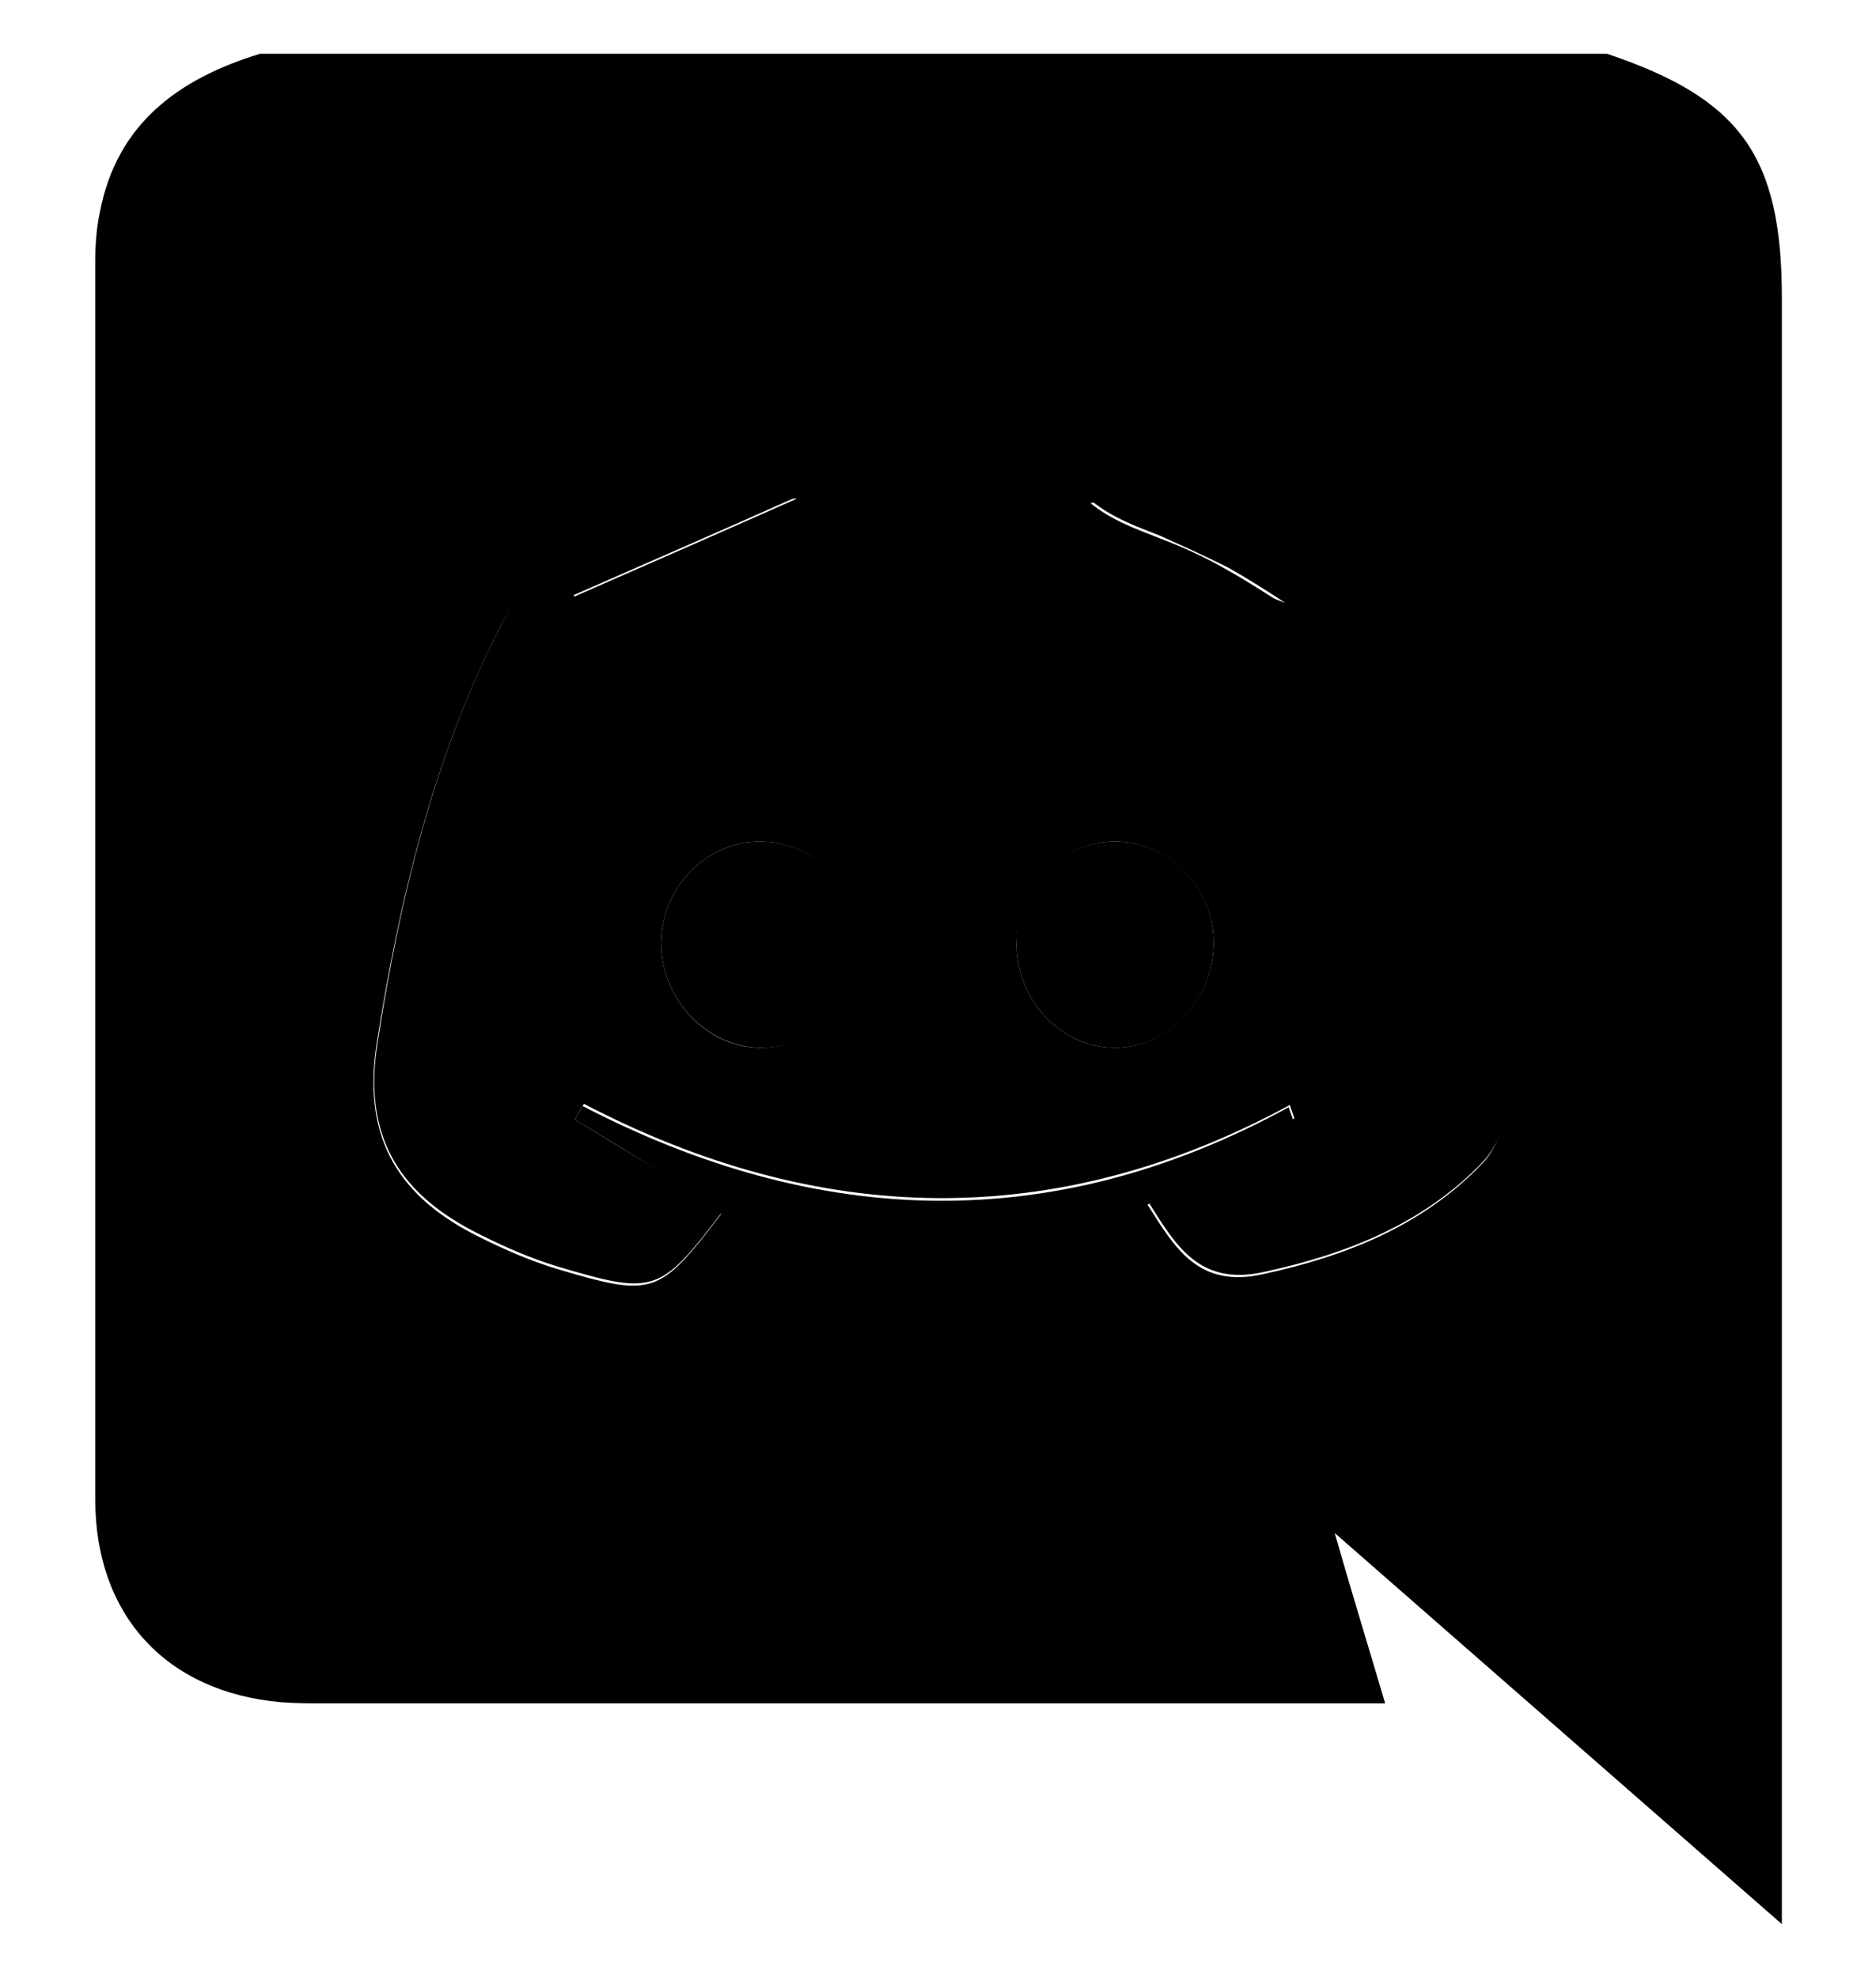 <?xml version="1.0" encoding="utf-8"?>
<!-- Generator: Adobe Illustrator 25.2.1, SVG Export Plug-In . SVG Version: 6.00 Build 0)  -->
<svg version="1.1" id="Capa_1" xmlns="http://www.w3.org/2000/svg" xmlns:xlink="http://www.w3.org/1999/xlink" x="0px" y="0px"
	 viewBox="0 0 167.4 176.5" style="enable-background:new 0 0 167.4 176.5;" xml:space="preserve">
<style type="text/css">
	.st0{fill:#FFFFFF;}
</style>
<g>
	<path d="M23.2,4.8c40.1,0,80.1,0,120.2,0c11.9,4,15.6,9.1,15.6,21.8c0,46.7,0,93.4,0,140.1c0,1.3,0,2.6,0,5
		c-13.6-11.9-26.3-23-39.9-34.9c1.6,5.6,3,10.1,4.5,15.2c-1.7,0-3,0-4.3,0c-30,0-60.1,0-90.1,0c-1.4,0-2.7,0-4.1-0.1
		c-10.3-0.9-16.6-7.8-16.6-18.1c0-36.8,0-73.6,0-110.4c0-1.5,0.1-3,0.4-4.4C10.4,11,16,7,23.2,4.8z M51.3,99.9
		c0.2-0.4,0.5-0.8,0.7-1.2c21,10.9,42,11.6,63,0.1c0.1,0.4,0.3,0.8,0.4,1.2c-4.3,2.5-8.7,5-13,7.5c2.4,3.8,4.5,7.5,10.3,6.2
		c7.4-1.6,14.2-4.3,19.5-9.8c1.2-1.2,2.1-3.4,2.1-5.1c-0.5-15.5-4.7-30.1-11.6-43.9c-0.5-1.1-1.4-2.1-2.4-2.7
		c-6.1-4.3-12.8-6.9-20.2-7.7c-0.9-0.1-1.9,0.3-2.8,0.4c2,1.6,4.1,2.3,6.1,3.1c2.1,0.8,4.1,1.7,6,2.8c1.8,1,3.5,2.1,5.2,3.2
		c-21.2-8.2-42.1-8.5-63.1,0.5c-0.1-0.4-0.3-0.8-0.4-1.2c6.4-2.8,12.8-5.6,20-8.8c-2,0-3.4-0.3-4.5,0.1c-6,2.1-12,4.2-17.8,6.8
		c-1.8,0.8-3.4,2.9-4.3,4.8c-5.9,11.7-8.9,24.2-10.9,37c-1.3,8.5,2.1,13.7,9.2,17.2c2.2,1.1,4.5,2.1,6.8,2.8
		c8.7,2.6,9.2,2.4,14.7-4.8c0.1-0.2,0.1-0.5,0.1-0.2C60,105.2,55.6,102.5,51.3,99.9z"/>
	<path className="st0" d="M51.3,99.9c4.4,2.7,8.7,5.3,13.2,8.1c0-0.2,0.1,0.1-0.1,0.2c-5.5,7.2-6,7.4-14.7,4.8c-2.3-0.7-4.6-1.7-6.8-2.8
		c-7.1-3.5-10.6-8.6-9.2-17.2c2-12.9,5-25.4,10.9-37c0.9-1.9,2.5-4,4.3-4.8c5.8-2.6,11.8-4.7,17.8-6.8c1.1-0.4,2.5-0.1,4.5-0.1
		c-7.2,3.2-13.6,6-20,8.8c0.1,0.4,0.3,0.8,0.4,1.2c21-8.9,41.9-8.7,63.1-0.5c-1.7-1.1-3.4-2.2-5.2-3.2c-2-1-4-1.9-6-2.8
		c-2-0.8-4.1-1.5-6.1-3.1c0.9-0.1,1.9-0.5,2.8-0.4c7.4,0.8,14.1,3.4,20.2,7.7c1,0.7,1.8,1.7,2.4,2.7c7,13.8,11.1,28.4,11.6,43.9
		c0.1,1.7-0.9,3.8-2.1,5.1c-5.3,5.5-12.1,8.2-19.5,9.8c-5.8,1.3-7.9-2.4-10.3-6.2c4.3-2.5,8.7-5,13-7.5c-0.1-0.4-0.3-0.8-0.4-1.2
		c-21,11.4-42.1,10.8-63-0.1C51.8,99.1,51.5,99.5,51.3,99.9z M67.8,75.1c-4.8,0-8.8,4.1-8.8,9.1c0,4.9,4,9.2,8.7,9.3
		c4.9,0.1,9-4.2,8.9-9.4C76.6,79.1,72.7,75.1,67.8,75.1z M90.7,84.4c0.1,5,4.1,9.1,8.8,9.1c4.7,0,8.7-4.2,8.8-9.2
		c0.1-5.1-4.1-9.3-9-9.2C94.5,75.2,90.7,79.4,90.7,84.4z"/>
	<path d="M67.8,75.1c4.9,0,8.8,3.9,8.9,9c0.1,5.2-4,9.5-8.9,9.4C63,93.4,59,89.1,59,84.2C59,79.2,63,75.1,67.8,75.1z"/>
	<path d="M90.7,84.4c-0.1-5,3.7-9.2,8.6-9.3c5-0.1,9.1,4.1,9,9.2c-0.1,5-4,9.2-8.8,9.2C94.8,93.5,90.8,89.4,90.7,84.4z"/>
</g>
<g>
	<path d="M-246.2,151.5c0-42.1,0-84.3,0-126.4c0.8-1.7,1.5-3.4,2.5-5c1.7-2.8,4.6-3.9,7.5-5c44.6,0,89.1,0,133.7,0
		c1.7,0.9,3.6,1.6,5.2,2.6c2.7,1.7,3.7,4.6,4.8,7.4c0,42.1,0,84.3,0,126.4c-0.8,1.6-1.4,3.3-2.3,4.8c-1.8,2.8-4.7,4.1-7.7,5.2
		c-44.6,0-89.1,0-133.7,0c-1.6-0.8-3.3-1.4-4.8-2.3C-243.9,157.4-245.1,154.5-246.2,151.5z M-173,61c0-4,0.1-7.7,0-11.3
		c-0.2-6.3-5-11.1-11.2-11.1c-6.2,0-11.1,4.6-11.2,11c-0.1,15.8-0.2,31.5,0.1,47.3c0.3,14.6,12.5,28.3,26.9,30.5
		c4.9,0.7,10,0.6,15,0.7c5.1,0.1,10.2,0.2,15.2-0.2c6.7-0.6,11-7.2,9.4-13.7c-1.3-5.2-5.7-8.5-11.7-8.5c-7-0.1-14.1,0-21.1,0
		c-5.4-0.1-10.1-3.3-10.8-8.2c-0.6-4.5-0.1-9.1-0.1-13.9c0.6,0,1.4,0,2.1,0c5.6,0,11.2,0,16.8,0c4.5,0,9.1,0.1,13.6,0
		c5.4-0.1,9.7-3.3,11-7.9c2.2-7.5-3-14.4-11.1-14.5c-10-0.1-20,0-30,0C-170.9,61-171.8,61-173,61z"/>
	<path className="st0" d="M-173,61c1.2,0,2.1,0,3,0c10,0,20-0.1,30,0c8,0.1,13.3,7.1,11.1,14.5c-1.4,4.6-5.7,7.8-11,7.9
		c-4.5,0.1-9.1,0-13.6,0c-5.6,0-11.2,0-16.8,0c-0.7,0-1.5,0-2.1,0c0,4.8-0.5,9.4,0.1,13.9c0.7,4.9,5.4,8.2,10.8,8.2
		c7,0.1,14.1,0,21.1,0c6,0,10.4,3.3,11.7,8.5c1.6,6.5-2.7,13.1-9.4,13.7c-5,0.5-10.1,0.3-15.2,0.2c-5-0.1-10,0-15-0.7
		c-14.4-2.2-26.6-15.9-26.9-30.5c-0.3-15.8-0.2-31.5-0.1-47.3c0-6.4,4.9-11,11.2-11c6.1,0,11,4.8,11.2,11.1
		C-172.9,53.4-173,57-173,61z"/>
</g>
<g>
	<path d="M341.3,76c-0.4,38.8-30.1,72.6-73,72.7c-39.3,0.1-72.5-30.6-72.7-72.8c-0.1-38.8,30.2-72.7,72.9-72.7
		C311.7,3.3,341.1,38.2,341.3,76z M267,99.1c0.7,0.5,0.9,0.7,1.2,0.9c5.5,4.1,11,8.2,16.6,12.3c0.9,0.6,1.9,1,2.9,1.3
		c1.5,0.4,2.7-0.1,3.4-1.5c0.5-0.9,0.8-1.8,1-2.8c3.8-17.9,7.6-35.9,11.4-53.8c0.3-1.5,0.7-3.1,0.7-4.7c0-2.8-2.2-4.3-4.8-3.5
		c-0.4,0.1-0.8,0.3-1.2,0.4c-10.2,3.9-20.4,7.9-30.6,11.8c-12.8,4.9-25.6,9.9-38.3,14.8c-1,0.4-2.1,0.9-3,1.5
		c-0.8,0.5-1.3,1.3-1.1,2.2c0.1,0.9,0.9,1.3,1.7,1.6c0.1,0.1,0.3,0.1,0.4,0.1c6,1.8,11.9,3.6,17.9,5.4c0.6,0.2,1.1,0.1,1.6-0.2
		c13.7-8.7,27.4-17.3,41.2-25.9c0.4-0.2,0.8-0.5,1.2-0.5c0.4,0,0.8,0.2,1.2,0.3c-0.2,0.4-0.3,0.7-0.5,1.1c-0.1,0.2-0.3,0.3-0.5,0.4
		c-10.9,9.9-21.7,19.8-32.6,29.8c-0.3,0.3-0.7,0.8-0.7,1.3c-0.5,5.7-0.9,11.4-1.4,17.2c0,0.2,0,0.5,0,0.8c1.7-0.2,2.9-1,4-2.1
		c2.1-2,4.1-3.9,6.2-6C265.8,100.7,266.4,99.9,267,99.1z"/>
	<path className="st0" d="M267,99.1c-0.7,0.8-1.3,1.6-2,2.4c-2,2-4.1,4-6.2,6c-1.1,1-2.3,1.9-4,2.1c0-0.3,0-0.6,0-0.8
		c0.4-5.7,0.9-11.5,1.4-17.2c0-0.4,0.3-1,0.7-1.3c10.8-9.9,21.7-19.9,32.6-29.8c0.2-0.1,0.4-0.3,0.5-0.4c0.2-0.3,0.4-0.7,0.5-1.1
		c-0.4-0.1-0.8-0.3-1.2-0.3c-0.4,0-0.9,0.3-1.2,0.5c-13.7,8.6-27.5,17.3-41.2,25.9c-0.5,0.3-1,0.4-1.6,0.2
		c-5.9-1.8-11.9-3.6-17.9-5.4c-0.1,0-0.3-0.1-0.4-0.1c-0.8-0.3-1.5-0.7-1.7-1.6c-0.2-1,0.4-1.8,1.1-2.2c0.9-0.6,1.9-1.1,3-1.5
		c12.8-5,25.5-9.9,38.3-14.8c10.2-3.9,20.4-7.9,30.6-11.8c0.4-0.2,0.8-0.3,1.2-0.4c2.7-0.8,4.9,0.7,4.8,3.5c0,1.6-0.4,3.1-0.7,4.7
		c-3.8,17.9-7.6,35.9-11.4,53.8c-0.2,1-0.5,1.9-1,2.8c-0.7,1.3-1.9,1.9-3.4,1.5c-1-0.3-2.1-0.7-2.9-1.3c-5.5-4-11-8.2-16.6-12.3
		C268,99.8,267.7,99.6,267,99.1z"/>
</g>
</svg>
